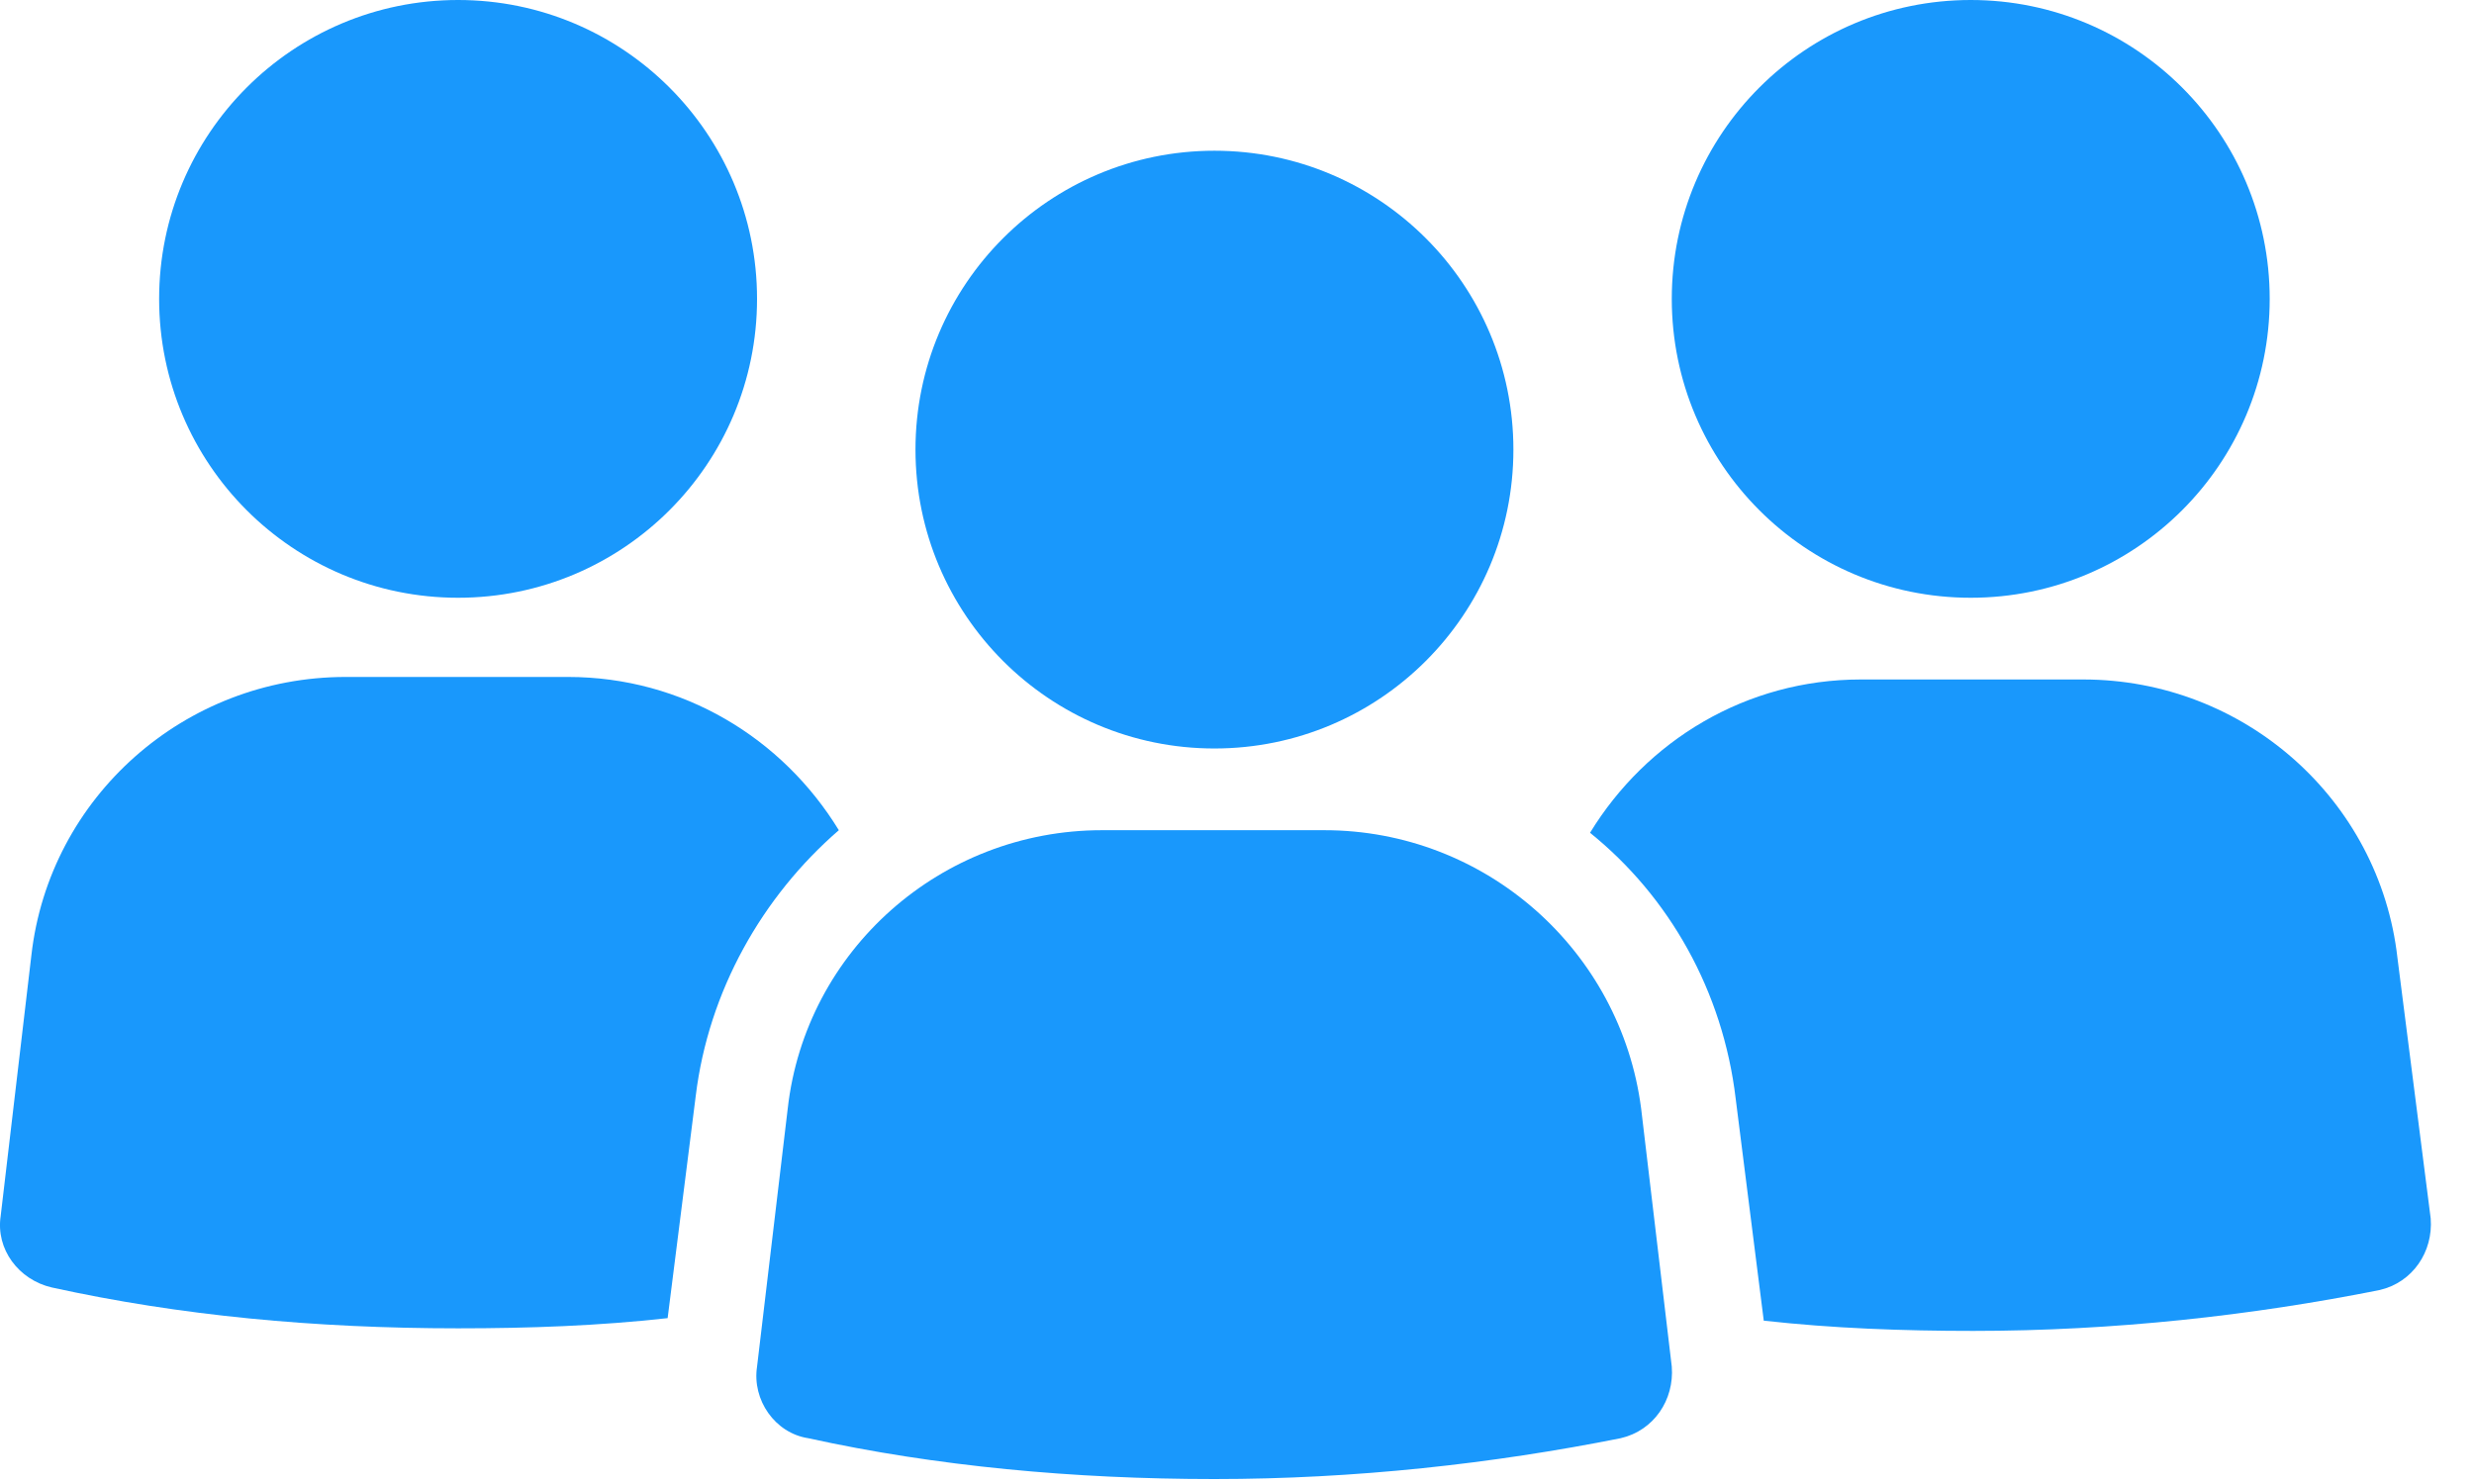<svg width="50" height="30" viewBox="0 0 50 30" fill="none" xmlns="http://www.w3.org/2000/svg">
<path d="M9.258 12.084C12.595 12.084 15.3 9.379 15.3 6.042C15.3 2.705 12.595 0 9.258 0C5.921 0 3.216 2.705 3.216 6.042C3.216 9.379 5.921 12.084 9.258 12.084Z" fill="#1998FC"/>
<path d="M16.953 16.783C15.816 14.924 13.803 13.685 11.479 13.685H6.986C3.732 13.685 0.996 16.112 0.634 19.314L0.014 24.581C-0.089 25.252 0.376 25.872 1.047 26.027C3.629 26.595 6.366 26.853 9.258 26.853C10.704 26.853 12.098 26.802 13.493 26.647L14.061 22.154C14.319 20.037 15.403 18.126 16.953 16.783Z" fill="#1998FC"/>
<path d="M39.829 12.084C43.166 12.084 45.871 9.379 45.871 6.042C45.871 2.705 43.166 0 39.829 0C36.492 0 33.787 2.705 33.787 6.042C33.787 9.379 36.492 12.084 39.829 12.084Z" fill="#1998FC"/>
<path d="M48.453 19.365C48.092 16.164 45.355 13.736 42.101 13.736H37.609C35.285 13.736 33.271 14.976 32.135 16.835C33.736 18.126 34.82 20.037 35.078 22.206L35.646 26.698C37.041 26.853 38.435 26.905 39.881 26.905C42.721 26.905 45.51 26.595 48.092 26.079C48.763 25.924 49.176 25.304 49.125 24.633L48.453 19.365Z" fill="#1998FC"/>
<path d="M26.764 16.783H22.271C19.018 16.783 16.281 19.21 15.92 22.412L15.3 27.628C15.197 28.299 15.662 28.971 16.333 29.074C18.915 29.642 21.703 29.9 24.544 29.9C27.384 29.9 30.173 29.59 32.755 29.074C33.426 28.919 33.839 28.299 33.787 27.628L33.168 22.412C32.755 19.21 30.018 16.783 26.764 16.783Z" fill="#1998FC"/>
<path d="M24.544 15.131C27.881 15.131 30.586 12.426 30.586 9.089C30.586 5.752 27.881 3.047 24.544 3.047C21.207 3.047 18.502 5.752 18.502 9.089C18.502 12.426 21.207 15.131 24.544 15.131Z" fill="#1998FC"/>
</svg>
